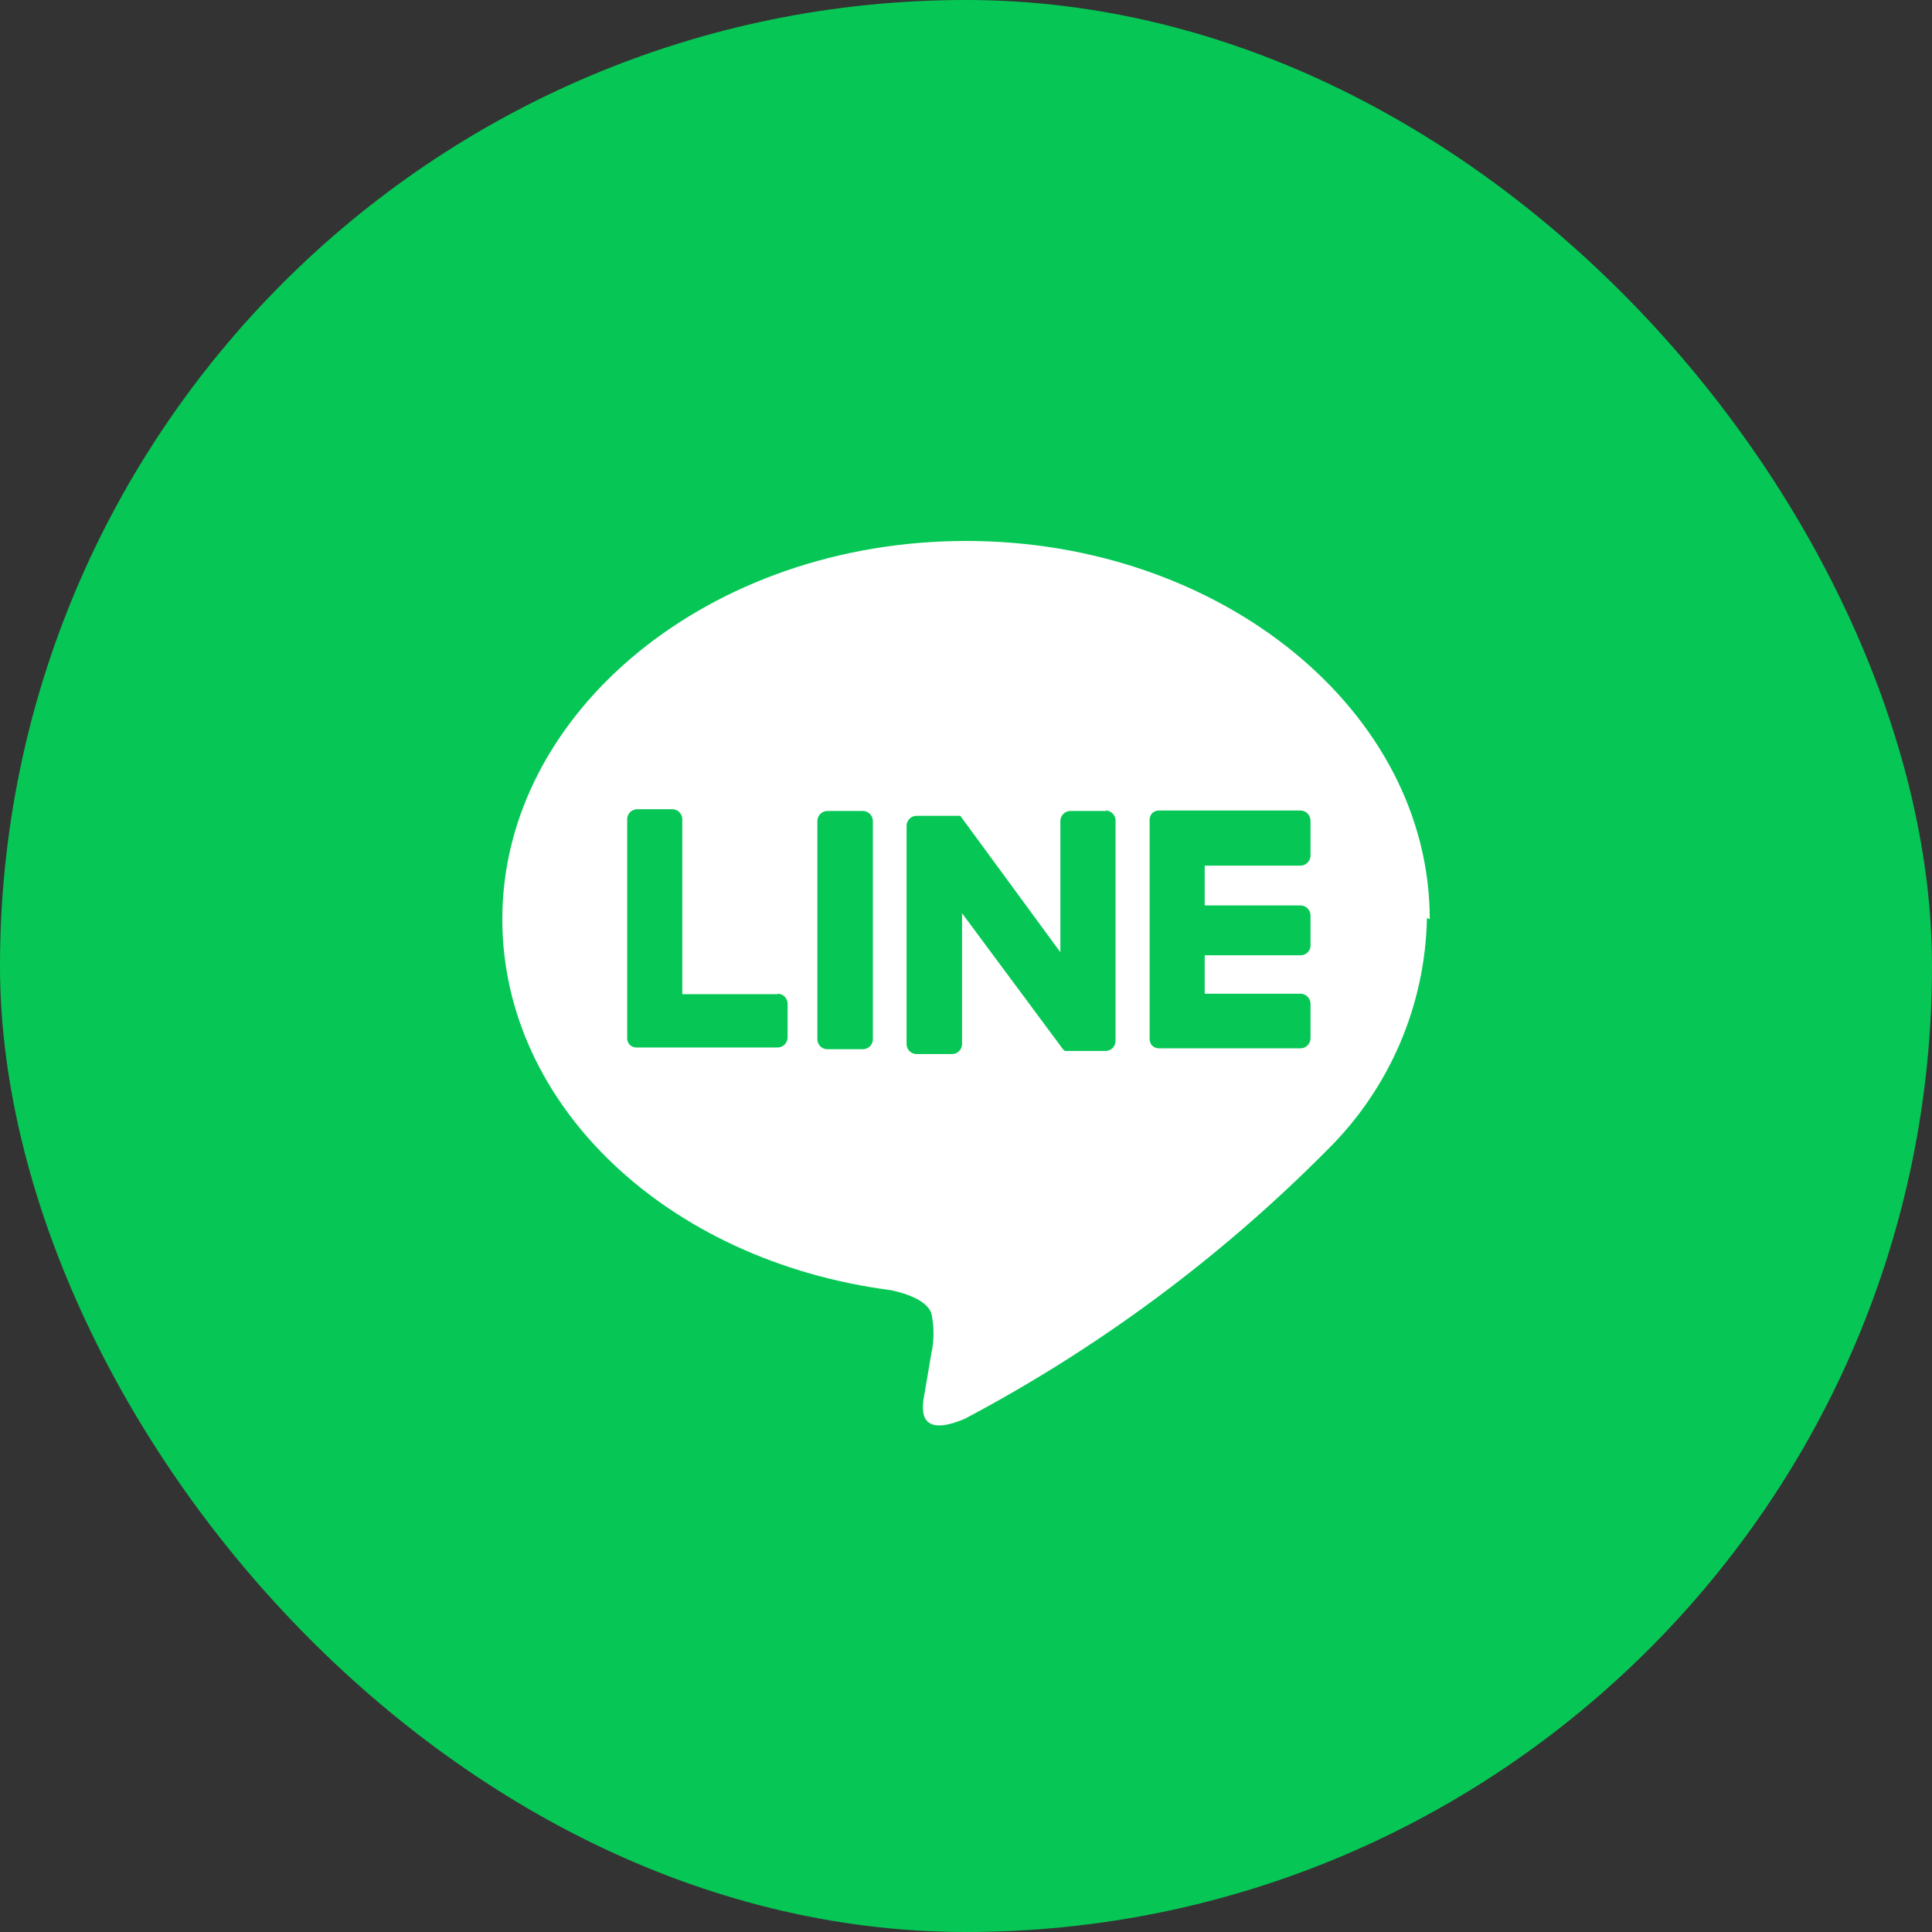 <svg width="50" height="50" viewBox="0 0 50 50" fill="none" xmlns="http://www.w3.org/2000/svg">
<rect x="0" y="0" width="50" height="50" fill="#333333" stroke="none"/>
<rect width="50" height="50" rx="25" fill="#06C755"/>
<path fill-rule="evenodd" clip-rule="evenodd" d="M37.002 23.789C37.002 18.414 31.617 14 25.001 14C18.384 14 13 18.414 13 23.789C13 28.6 17.268 32.639 23.06 33.39C23.456 33.474 23.979 33.651 24.103 33.984C24.178 34.328 24.178 34.684 24.103 35.028L23.926 36.071L23.921 36.096C23.864 36.417 23.718 37.247 24.969 36.718C28.435 34.884 31.602 32.534 34.362 29.748C35.965 28.162 36.886 26.013 36.929 23.759L37.002 23.789ZM22.33 20.988H21.414C21.345 20.988 21.278 21.015 21.23 21.064C21.181 21.113 21.153 21.179 21.153 21.248V26.905C21.156 26.972 21.185 27.035 21.233 27.082C21.282 27.128 21.346 27.154 21.414 27.154H22.33C22.397 27.154 22.461 27.128 22.51 27.082C22.558 27.035 22.587 26.972 22.59 26.905V21.248C22.59 21.214 22.583 21.18 22.57 21.148C22.557 21.117 22.538 21.088 22.514 21.064C22.49 21.04 22.461 21.021 22.429 21.008C22.398 20.994 22.364 20.988 22.33 20.988ZM27.703 20.988H28.621L28.61 20.976C28.679 20.976 28.745 21.004 28.794 21.052C28.843 21.101 28.87 21.167 28.87 21.236V26.95C28.867 27.017 28.838 27.08 28.79 27.127C28.741 27.173 28.677 27.199 28.61 27.199H27.557L27.501 27.142L24.898 23.635V27.03C24.895 27.097 24.867 27.161 24.818 27.207C24.77 27.253 24.705 27.279 24.638 27.279H23.722C23.655 27.279 23.59 27.253 23.542 27.207C23.493 27.161 23.465 27.097 23.462 27.03V21.373C23.462 21.304 23.489 21.238 23.538 21.189C23.587 21.14 23.653 21.113 23.722 21.113H24.852L27.442 24.643V21.248C27.442 21.18 27.47 21.113 27.519 21.064C27.567 21.016 27.634 20.988 27.703 20.988ZM20.135 25.729H17.658V21.203C17.658 21.168 17.651 21.134 17.638 21.102C17.624 21.071 17.605 21.042 17.58 21.018C17.556 20.994 17.527 20.974 17.495 20.962C17.463 20.949 17.429 20.942 17.394 20.942H16.491C16.422 20.942 16.356 20.97 16.307 21.019C16.258 21.067 16.231 21.134 16.231 21.203V26.86C16.229 26.893 16.235 26.926 16.246 26.957C16.258 26.988 16.276 27.017 16.299 27.041C16.323 27.063 16.351 27.081 16.382 27.093C16.413 27.105 16.446 27.11 16.479 27.109H20.123C20.192 27.109 20.258 27.081 20.307 27.032C20.355 26.984 20.383 26.917 20.383 26.848V25.977C20.383 25.908 20.355 25.842 20.307 25.793C20.258 25.744 20.192 25.717 20.123 25.717L20.135 25.729ZM33.839 22.326C33.791 22.375 33.724 22.402 33.655 22.402H31.178V23.432H33.655C33.724 23.432 33.791 23.459 33.839 23.508C33.888 23.557 33.916 23.623 33.916 23.692V24.508C33.905 24.569 33.873 24.624 33.825 24.663C33.777 24.703 33.717 24.724 33.655 24.723H31.178V25.717H33.655C33.724 25.717 33.791 25.744 33.839 25.793C33.888 25.842 33.916 25.908 33.916 25.977V26.871C33.916 26.94 33.888 27.006 33.839 27.055C33.791 27.103 33.724 27.131 33.655 27.131H30.001C29.968 27.132 29.934 27.127 29.903 27.115C29.872 27.103 29.844 27.086 29.82 27.063C29.797 27.039 29.779 27.01 29.768 26.979C29.756 26.948 29.751 26.915 29.752 26.882V21.225C29.751 21.192 29.756 21.159 29.768 21.128C29.779 21.097 29.797 21.068 29.82 21.044C29.844 21.021 29.872 21.004 29.903 20.992C29.934 20.98 29.968 20.975 30.001 20.976H33.655C33.69 20.976 33.724 20.983 33.755 20.996C33.787 21.009 33.816 21.029 33.84 21.053C33.864 21.077 33.883 21.106 33.896 21.138C33.909 21.17 33.916 21.204 33.916 21.238V22.142C33.916 22.211 33.888 22.277 33.839 22.326Z" fill="white"/>
</svg>
